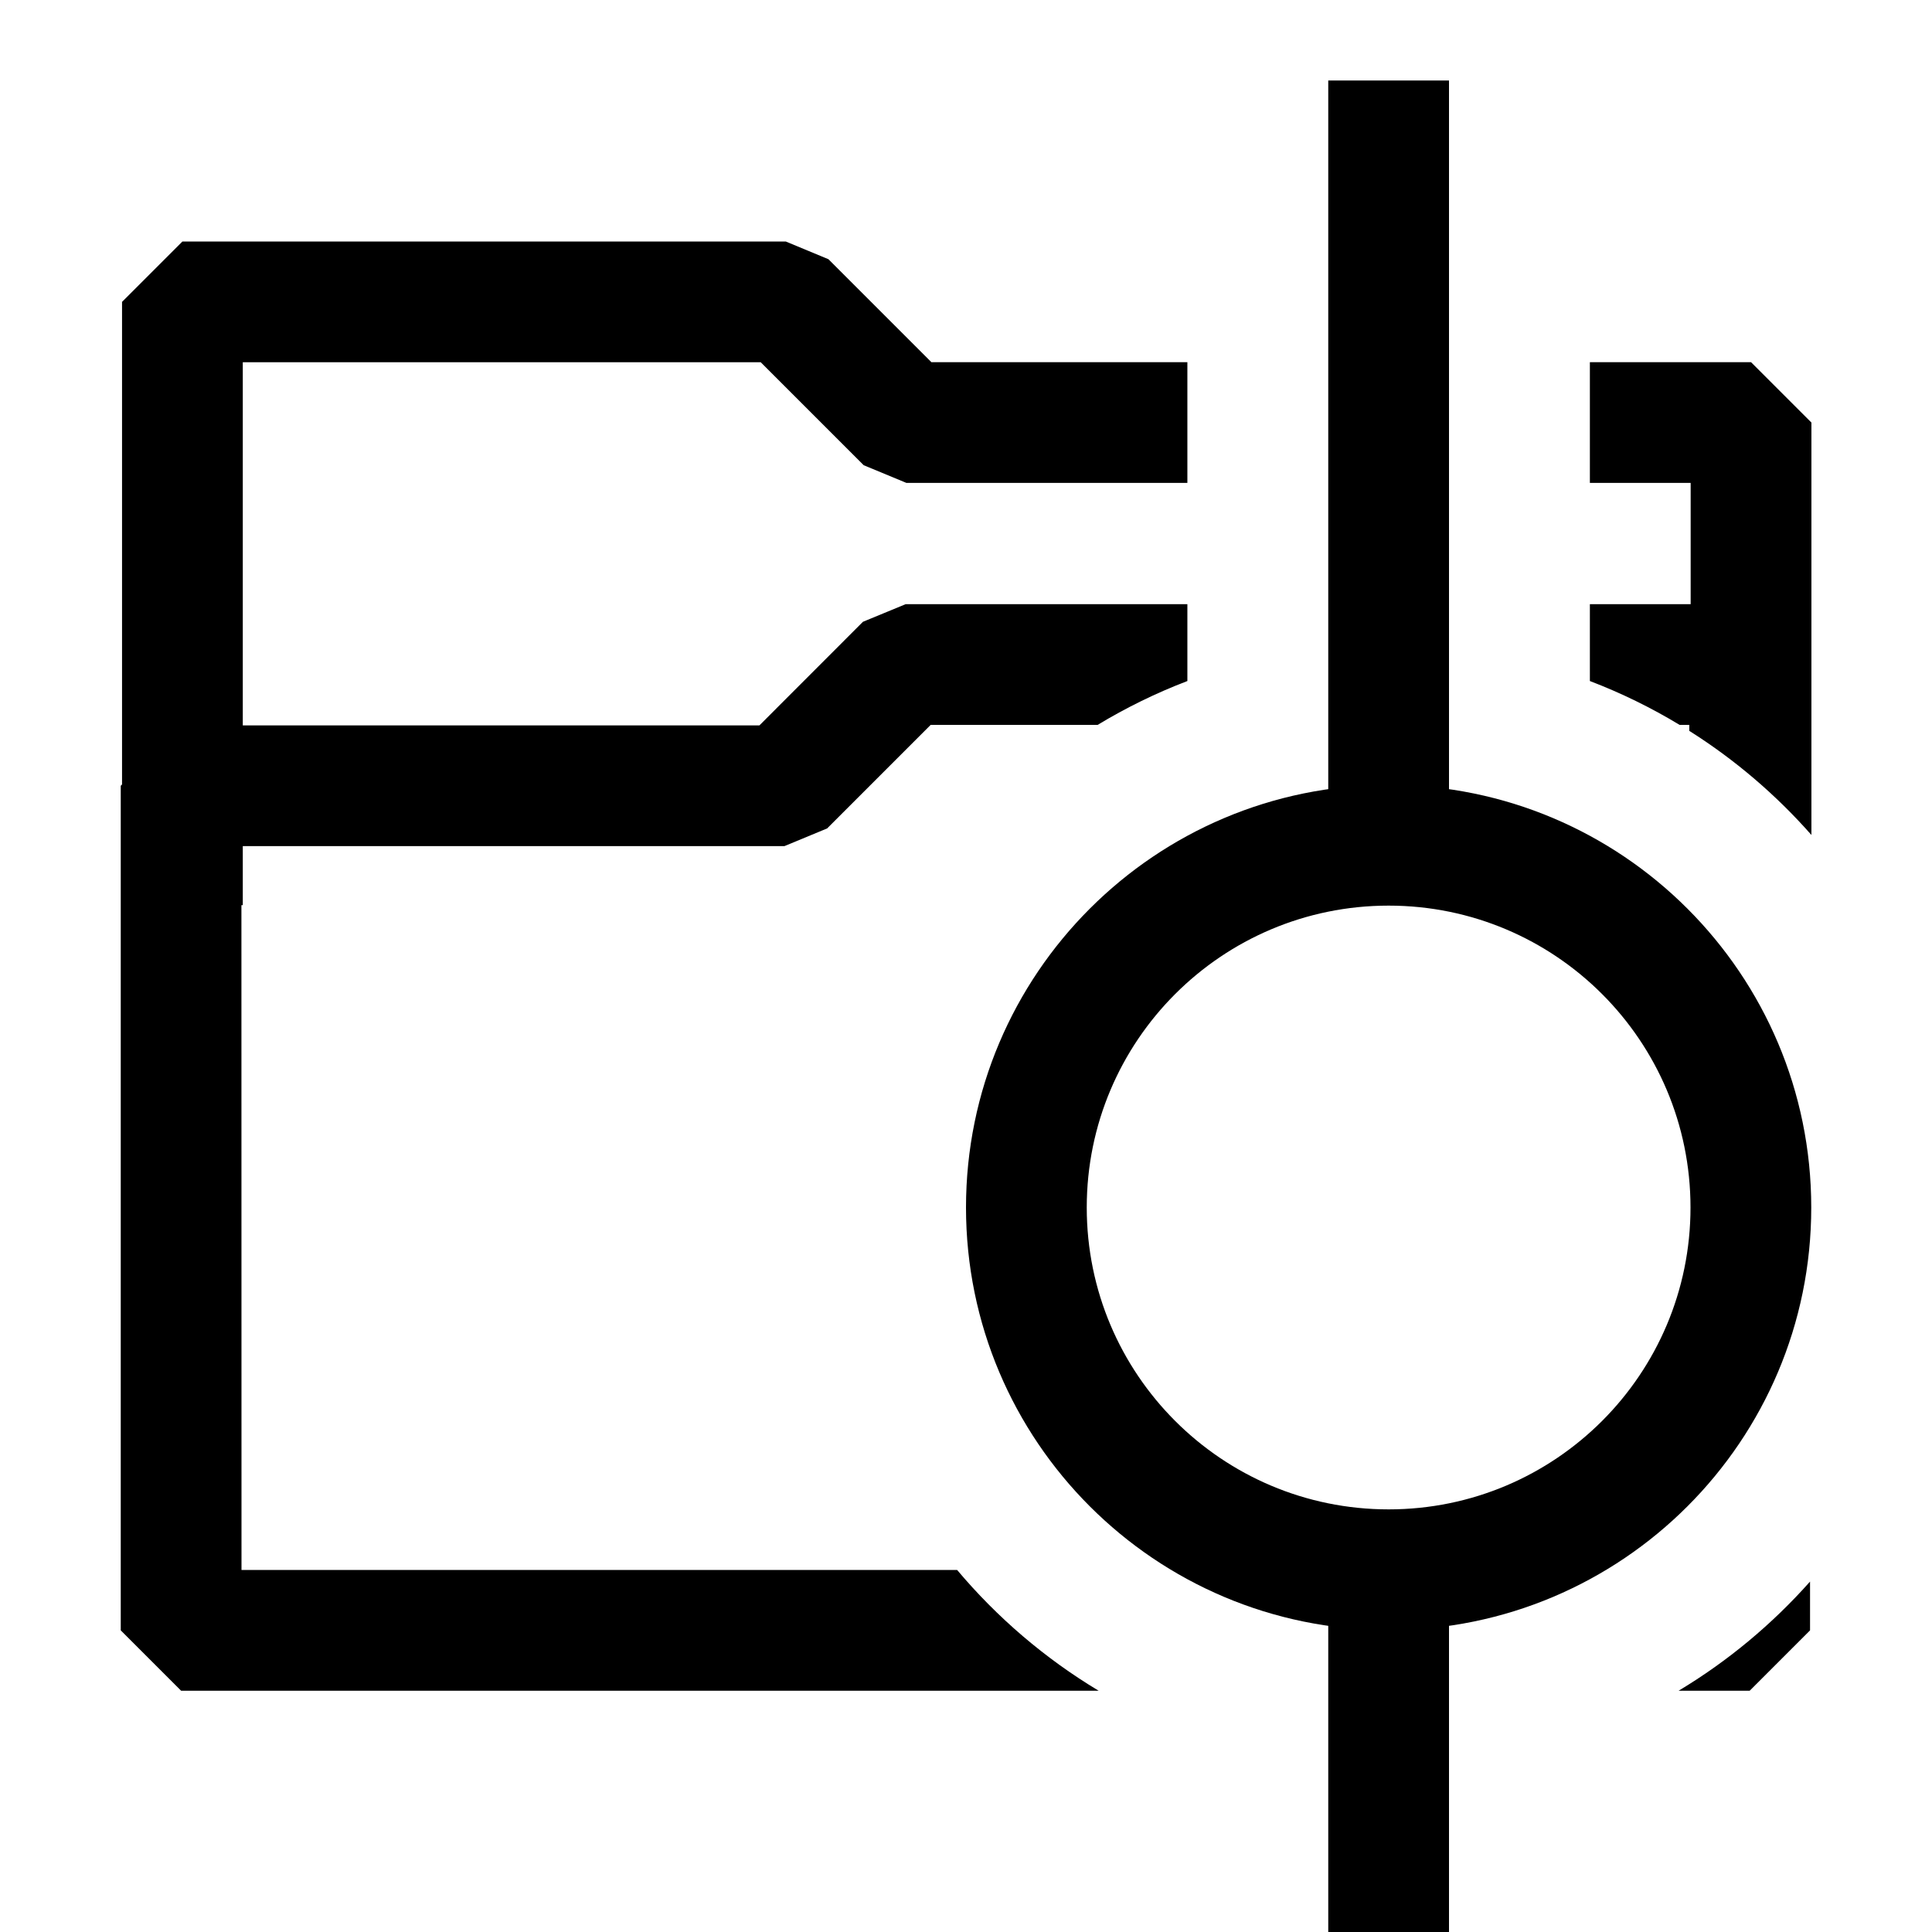<svg xmlns="http://www.w3.org/2000/svg" width="24" height="24" fill="currentColor" viewBox="0 0 24 24"><path d="M20.865 9.005C20.513 8.792 20.14 8.609 19.75 8.46V7.505H21.002V5.999H19.75V4.499H21.752L22.502 5.249V10.372C22.061 9.872 21.551 9.436 20.985 9.079V9.005H20.865ZM13.635 9.005C13.987 8.792 14.36 8.609 14.75 8.46V7.505H11.251L10.72 7.724L9.434 9.011H3.016V4.5H9.45L10.729 5.779L11.26 5.999H14.75V4.499H11.57L10.291 3.22L9.761 3H2.266L1.516 3.75V9.745L1.5 9.761V20.253L2.25 21.003H13.648C12.982 20.603 12.388 20.095 11.89 19.503H3L2.999 11.244H3.016V10.511H9.744L10.275 10.291L11.561 9.005H13.635ZM20.852 21.003H21.735L22.485 20.253V19.647C22.014 20.177 21.464 20.636 20.852 21.003Z"/><path d="M17.25 18.75C15.179 18.75 13.5 17.071 13.5 15C13.5 12.929 15.179 11.25 17.25 11.25C19.321 11.25 21 12.929 21 15C21 17.071 19.321 18.75 17.25 18.75ZM12 15C12 17.899 14.351 20.25 17.25 20.25C20.149 20.25 22.5 17.899 22.5 15C22.5 12.101 20.149 9.75 17.25 9.75C14.351 9.75 12 12.101 12 15Z"/><path d="M16.5 24V19.5H18V24H16.5Z"/><path d="M16.5 11V1H18V11H16.5Z"/></svg>